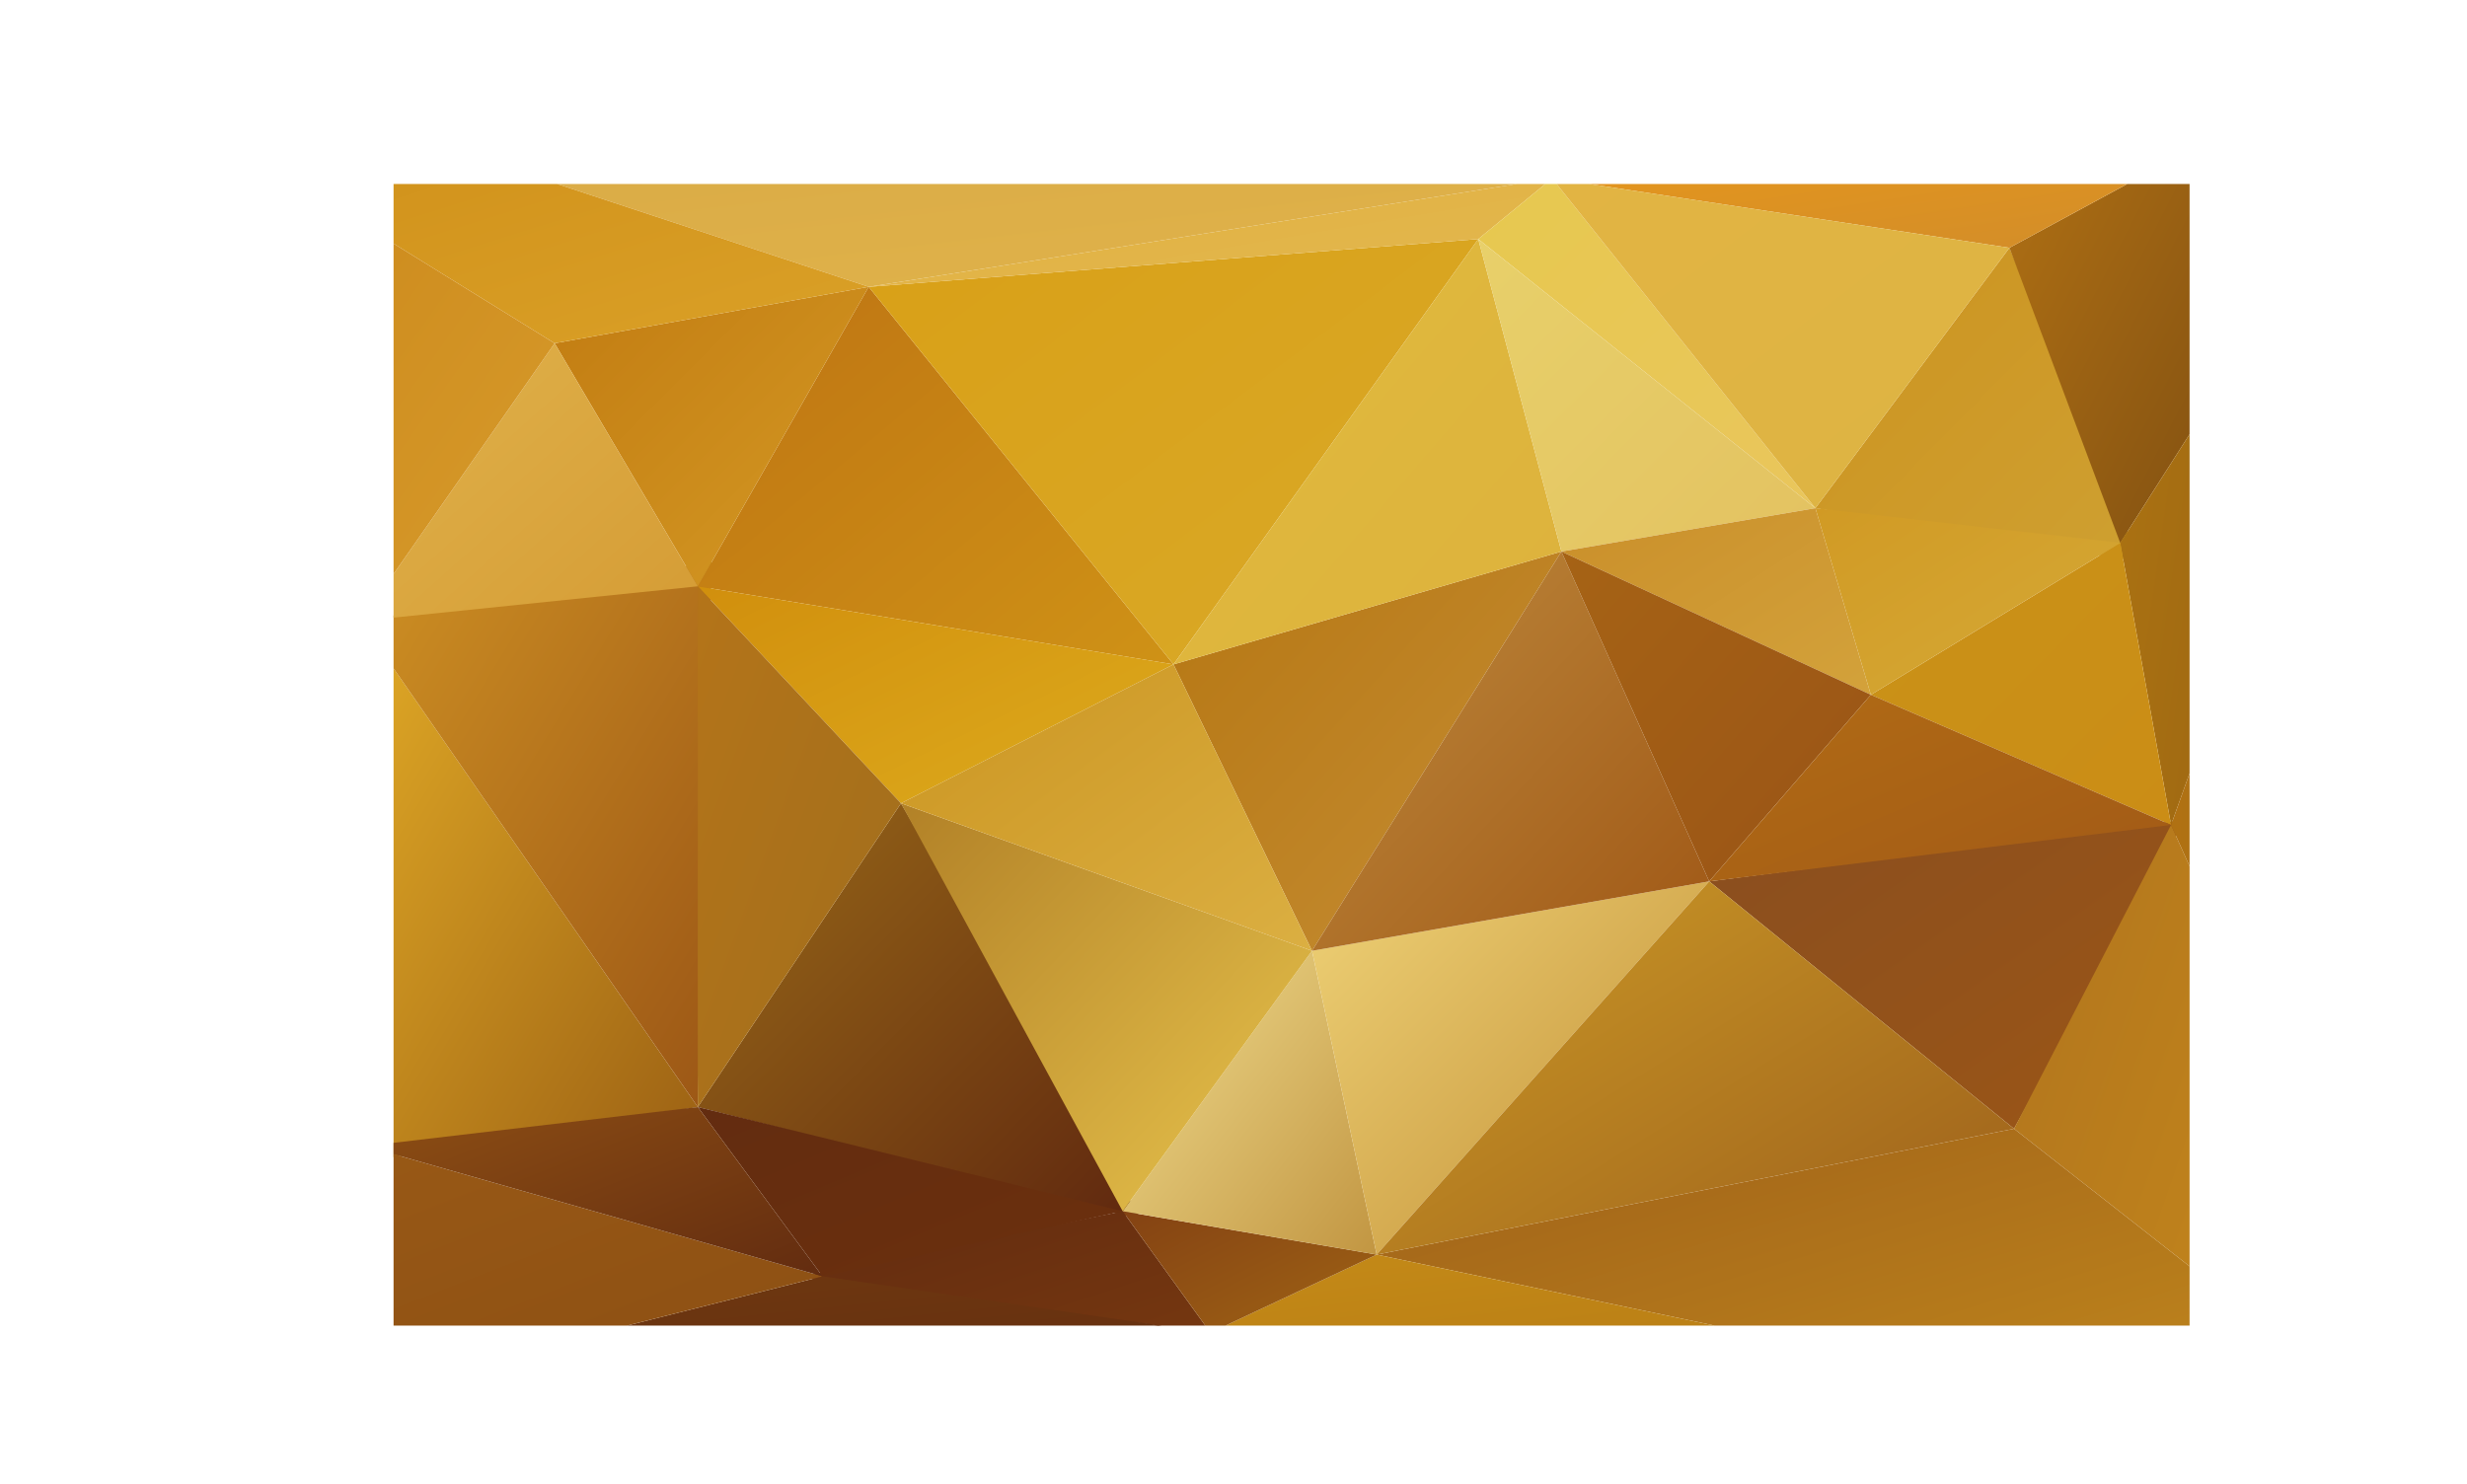 <svg xmlns="http://www.w3.org/2000/svg" xmlns:xlink="http://www.w3.org/1999/xlink" viewBox="0 0 347.52 209.02"><defs><style>.cls-1{fill:none;}.cls-2{clip-path:url(#clip-path);}.cls-3{fill:url(#linear-gradient);}.cls-4{fill:url(#linear-gradient-2);}.cls-5{fill:url(#linear-gradient-3);}.cls-6{fill:url(#linear-gradient-4);}.cls-7{fill:url(#linear-gradient-5);}.cls-8{fill:url(#linear-gradient-6);}.cls-9{fill:url(#linear-gradient-7);}.cls-10{fill:url(#linear-gradient-8);}.cls-11{fill:url(#linear-gradient-9);}.cls-12{fill:url(#linear-gradient-10);}.cls-13{fill:url(#linear-gradient-11);}.cls-14{fill:url(#linear-gradient-12);}.cls-15{fill:url(#linear-gradient-13);}.cls-16{fill:url(#linear-gradient-14);}.cls-17{fill:url(#linear-gradient-15);}.cls-18{fill:url(#linear-gradient-16);}.cls-19{fill:url(#linear-gradient-17);}.cls-20{fill:url(#linear-gradient-18);}.cls-21{fill:url(#linear-gradient-19);}.cls-22{fill:url(#linear-gradient-20);}.cls-23{fill:url(#linear-gradient-21);}.cls-24{fill:url(#linear-gradient-22);}.cls-25{fill:url(#linear-gradient-23);}.cls-26{fill:url(#linear-gradient-24);}.cls-27{fill:url(#linear-gradient-25);}.cls-28{fill:url(#linear-gradient-26);}.cls-29{fill:url(#linear-gradient-27);}.cls-30{fill:url(#linear-gradient-28);}.cls-31{fill:url(#linear-gradient-29);}.cls-32{fill:url(#linear-gradient-30);}.cls-33{fill:url(#linear-gradient-31);}.cls-34{fill:url(#linear-gradient-32);}.cls-35{fill:url(#linear-gradient-33);}.cls-36{fill:url(#linear-gradient-34);}.cls-37{fill:url(#linear-gradient-35);}.cls-38{fill:url(#linear-gradient-36);}.cls-39{fill:url(#linear-gradient-37);}.cls-40{fill:url(#linear-gradient-38);}.cls-41{fill:url(#linear-gradient-39);}.cls-42{fill:url(#linear-gradient-40);}.cls-43{fill:url(#linear-gradient-41);}.cls-44{fill:url(#linear-gradient-42);}.cls-45{fill:url(#linear-gradient-43);}.cls-46{fill:url(#linear-gradient-44);}.cls-47{fill:url(#linear-gradient-45);}.cls-48{fill:url(#linear-gradient-46);}.cls-49{fill:url(#linear-gradient-47);}.cls-50{fill:url(#linear-gradient-48);}.cls-51{fill:url(#linear-gradient-49);}</style><clipPath id="clip-path" transform="translate(55.44 25.92)"><rect id="toning" class="cls-1" width="253" height="160.83"/></clipPath><linearGradient id="linear-gradient" x1="-565.88" y1="738.47" x2="-565.2" y2="737.78" gradientTransform="matrix(66, 0, 0, -68, 37601.24, 50252.06)" gradientUnits="userSpaceOnUse"><stop offset="0" stop-color="#cd931f"/><stop offset="1" stop-color="#cea031"/></linearGradient><linearGradient id="linear-gradient-2" x1="-565.08" y1="737" x2="-564.45" y2="736.37" gradientTransform="matrix(73, 0, 0, -121, 41291.18, 89282.42)" gradientUnits="userSpaceOnUse"><stop offset="0" stop-color="#e1aa26"/><stop offset="1" stop-color="#9d6214"/></linearGradient><linearGradient id="linear-gradient-3" x1="-566.74" y1="737.96" x2="-566.09" y2="737.31" gradientTransform="matrix(92, 0, 0, -94, 52234.76, 69484.84)" gradientUnits="userSpaceOnUse"><stop offset="0" stop-color="#996918"/><stop offset="1" stop-color="#60280f"/></linearGradient><linearGradient id="linear-gradient-4" x1="-566.29" y1="746.9" x2="-565.63" y2="746.24" gradientTransform="matrix(84, 0, 0, -28, 47684.67, 21082.09)" gradientUnits="userSpaceOnUse"><stop offset="0" stop-color="#622b10"/><stop offset="1" stop-color="#753710"/></linearGradient><linearGradient id="linear-gradient-5" x1="-564.77" y1="737.31" x2="-564.14" y2="736.68" gradientTransform="matrix(73, 0, 0, -120, 41291.18, 88539.62)" gradientUnits="userSpaceOnUse"><stop offset="0" stop-color="#cd8f23"/><stop offset="1" stop-color="#9d5816"/></linearGradient><linearGradient id="linear-gradient-6" x1="-567.78" y1="739.25" x2="-567.15" y2="738.62" gradientTransform="matrix(100, 0, 0, -70, 57030.84, 51854.66)" gradientUnits="userSpaceOnUse"><stop offset="0" stop-color="#8a4e1f"/><stop offset="1" stop-color="#9b5616"/></linearGradient><linearGradient id="linear-gradient-7" x1="-567.34" y1="737.66" x2="-566.71" y2="737.03" gradientTransform="matrix(103, 0, 0, -87, 58528.24, 64222.25)" gradientUnits="userSpaceOnUse"><stop offset="0" stop-color="#be7413"/><stop offset="1" stop-color="#cf9216"/></linearGradient><linearGradient id="linear-gradient-8" x1="-568.36" y1="737.44" x2="-567.73" y2="736.82" gradientTransform="matrix(132, 0, 0, -98, 75157.17, 72294.04)" gradientUnits="userSpaceOnUse"><stop offset="0" stop-color="#d9a017"/><stop offset="1" stop-color="#d9a928"/></linearGradient><linearGradient id="linear-gradient-9" x1="-563.1" y1="737.86" x2="-562.31" y2="737.06" gradientTransform="matrix(46, 0, 0, -90, 26200.53, 66395.65)" gradientUnits="userSpaceOnUse"><stop offset="0" stop-color="#b17114"/><stop offset="1" stop-color="#774911"/></linearGradient><linearGradient id="linear-gradient-10" x1="-554.17" y1="737.23" x2="-552.29" y2="735.35" gradientTransform="matrix(22, 0, 0, -155, 12493.28, 114157.6)" gradientUnits="userSpaceOnUse"><stop offset="0" stop-color="#b77b12"/><stop offset="1" stop-color="#895813"/></linearGradient><linearGradient id="linear-gradient-11" x1="-563.13" y1="737.48" x2="-561.85" y2="736.2" gradientTransform="matrix(44, 0, 0, -126, 25057.26, 93003.42)" gradientUnits="userSpaceOnUse"><stop offset="0" stop-color="#ac701e"/><stop offset="1" stop-color="#cd8f1a"/></linearGradient><linearGradient id="linear-gradient-12" x1="-536.6" y1="737.21" x2="-533.57" y2="734.18" gradientTransform="matrix(11, 0, 0, -281, 6210.8, 206742.3)" gradientUnits="userSpaceOnUse"><stop offset="0" stop-color="#bc7713"/><stop offset="1" stop-color="#926314"/></linearGradient><linearGradient id="linear-gradient-13" x1="-569.72" y1="740.82" x2="-568.76" y2="739.86" gradientTransform="matrix(182, 0, 0, -56, 103873.93, 41637.47)" gradientUnits="userSpaceOnUse"><stop offset="0" stop-color="#9b5c19"/><stop offset="1" stop-color="#c8901d"/></linearGradient><linearGradient id="linear-gradient-14" x1="-558.7" y1="736.82" x2="-557.58" y2="735.7" gradientTransform="matrix(38, 0, 0, -130, 21228.45, 95785.62)" gradientUnits="userSpaceOnUse"><stop offset="0" stop-color="#b97014"/><stop offset="1" stop-color="#c17d18"/></linearGradient><linearGradient id="linear-gradient-15" x1="-566.55" y1="737.89" x2="-565.92" y2="737.27" gradientTransform="matrix(84, 0, 0, -92, 47760.67, 67957.24)" gradientUnits="userSpaceOnUse"><stop offset="0" stop-color="#b67713"/><stop offset="1" stop-color="#c58d34"/></linearGradient><linearGradient id="linear-gradient-16" x1="-566.62" y1="737.31" x2="-566" y2="736.69" gradientTransform="matrix(84, 0, 0, -98, 47760.67, 72294.04)" gradientUnits="userSpaceOnUse"><stop offset="0" stop-color="#e0ba3d"/><stop offset="1" stop-color="#ddb23d"/></linearGradient><linearGradient id="linear-gradient-17" x1="-565.76" y1="739.12" x2="-565.12" y2="738.49" gradientTransform="matrix(65, 0, 0, -65, 37041.1, 48115.67)" gradientUnits="userSpaceOnUse"><stop offset="0" stop-color="#c99218"/><stop offset="1" stop-color="#cb8d16"/></linearGradient><linearGradient id="linear-gradient-18" x1="-570.13" y1="747.38" x2="-569.09" y2="746.35" gradientTransform="matrix(218, 0, 0, -27, 124434.81, 20357.29)" gradientUnits="userSpaceOnUse"><stop offset="0" stop-color="#c58b17"/><stop offset="1" stop-color="#ac6f14"/></linearGradient><linearGradient id="linear-gradient-19" x1="-569.98" y1="749.5" x2="-569.19" y2="748.72" gradientTransform="matrix(220, 0, 0, -23, 125359.08, 17423.1)" gradientUnits="userSpaceOnUse"><stop offset="0" stop-color="#713b10"/><stop offset="1" stop-color="#632c10"/></linearGradient><linearGradient id="linear-gradient-20" x1="-571.66" y1="769.42" x2="-569.85" y2="767.61" gradientTransform="matrix(438, 0, 0, -10, 250084.58, 7883.71)" gradientUnits="userSpaceOnUse"><stop offset="0" stop-color="#7e4112"/><stop offset="1" stop-color="#995b15"/></linearGradient><linearGradient id="linear-gradient-21" x1="-563.62" y1="746.85" x2="-562.98" y2="746.21" gradientTransform="matrix(55, 0, 0, -28, 31157.75, 21082.09)" gradientUnits="userSpaceOnUse"><stop offset="0" stop-color="#844213"/><stop offset="1" stop-color="#a06415"/></linearGradient><linearGradient id="linear-gradient-22" x1="-563.63" y1="739.26" x2="-563.01" y2="738.64" gradientTransform="matrix(55, 0, 0, -70, 31157.75, 51883.66)" gradientUnits="userSpaceOnUse"><stop offset="0" stop-color="#f0dc8e"/><stop offset="1" stop-color="#c29642"/></linearGradient><linearGradient id="linear-gradient-23" x1="-568.87" y1="744.63" x2="-568.18" y2="743.94" gradientTransform="matrix(148, 0, 0, -25, 84311.33, 18639.7)" gradientUnits="userSpaceOnUse"><stop offset="0" stop-color="#e3b13e"/><stop offset="1" stop-color="#e2b750"/></linearGradient><linearGradient id="linear-gradient-24" x1="-568.86" y1="746.39" x2="-568.05" y2="745.58" gradientTransform="matrix(145, 0, 0, -22, 82742.93, 16429.3)" gradientUnits="userSpaceOnUse"><stop offset="0" stop-color="#eb9918"/><stop offset="1" stop-color="#d08c2b"/></linearGradient><linearGradient id="linear-gradient-25" x1="-570.6" y1="742.53" x2="-569.5" y2="741.43" gradientTransform="matrix(294, 0, 0, -33, 167697.09, 24510.09)" gradientUnits="userSpaceOnUse"><stop offset="0" stop-color="#d4a443"/><stop offset="1" stop-color="#e2b54b"/></linearGradient><linearGradient id="linear-gradient-26" x1="-571.43" y1="767.05" x2="-569.26" y2="764.87" gradientTransform="matrix(439, 0, 0, -8, 250656.71, 6140.11)" gradientUnits="userSpaceOnUse"><stop offset="0" stop-color="#d19730"/><stop offset="1" stop-color="#a07a39"/></linearGradient><linearGradient id="linear-gradient-27" x1="-566.09" y1="738.03" x2="-565.46" y2="737.39" gradientTransform="matrix(73, 0, 0, -76, 41533.18, 56114.46)" gradientUnits="userSpaceOnUse"><stop offset="0" stop-color="#e7c84f"/><stop offset="1" stop-color="#e9c65c"/></linearGradient><linearGradient id="linear-gradient-28" x1="-566.18" y1="738.19" x2="-565.54" y2="737.56" gradientTransform="matrix(73, 0, 0, -72, 41533.18, 53189.26)" gradientUnits="userSpaceOnUse"><stop offset="0" stop-color="#e8d06a"/><stop offset="1" stop-color="#e3c261"/></linearGradient><linearGradient id="linear-gradient-29" x1="-567.67" y1="738.09" x2="-567.04" y2="737.46" gradientTransform="matrix(99, 0, 0, -76, 56424.7, 56114.46)" gradientUnits="userSpaceOnUse"><stop offset="0" stop-color="#e2b443"/><stop offset="1" stop-color="#ddb443"/></linearGradient><linearGradient id="linear-gradient-30" x1="-565.55" y1="741.27" x2="-564.92" y2="740.64" gradientTransform="matrix(67, 0, 0, -43, 38118.37, 31942.08)" gradientUnits="userSpaceOnUse"><stop offset="0" stop-color="#ca8f2a"/><stop offset="1" stop-color="#d3a23b"/></linearGradient><linearGradient id="linear-gradient-31" x1="-565.83" y1="741.19" x2="-565.19" y2="740.54" gradientTransform="matrix(66, 0, 0, -43, 37601.24, 31942.08)" gradientUnits="userSpaceOnUse"><stop offset="0" stop-color="#d19a24"/><stop offset="1" stop-color="#d5aa38"/></linearGradient><linearGradient id="linear-gradient-32" x1="-566.83" y1="738.41" x2="-566.21" y2="737.79" gradientTransform="matrix(86, 0, 0, -86, 48934.94, 63624.45)" gradientUnits="userSpaceOnUse"><stop offset="0" stop-color="#eed176"/><stop offset="1" stop-color="#c28f35"/></linearGradient><linearGradient id="linear-gradient-33" x1="-566.9" y1="737.76" x2="-566.28" y2="737.14" gradientTransform="matrix(86, 0, 0, -92, 48934.94, 67957.24)" gradientUnits="userSpaceOnUse"><stop offset="0" stop-color="#be8a3d"/><stop offset="1" stop-color="#a05816"/></linearGradient><linearGradient id="linear-gradient-34" x1="-568.95" y1="738.3" x2="-568.32" y2="737.67" gradientTransform="matrix(138, 0, 0, -86, 78699.98, 63624.45)" gradientUnits="userSpaceOnUse"><stop offset="0" stop-color="#cc9a27"/><stop offset="1" stop-color="#9d601b"/></linearGradient><linearGradient id="linear-gradient-35" x1="-565.63" y1="738.48" x2="-565" y2="737.85" gradientTransform="matrix(67, 0, 0, -76, 38118.37, 56200.46)" gradientUnits="userSpaceOnUse"><stop offset="0" stop-color="#a66315"/><stop offset="1" stop-color="#9a5416"/></linearGradient><linearGradient id="linear-gradient-36" x1="-567.99" y1="741.46" x2="-567.36" y2="740.83" gradientTransform="matrix(100, 0, 0, -43, 57030.84, 31985.08)" gradientUnits="userSpaceOnUse"><stop offset="0" stop-color="#b16b15"/><stop offset="1" stop-color="#a25a16"/></linearGradient><linearGradient id="linear-gradient-37" x1="-567.26" y1="740.45" x2="-566.63" y2="739.82" gradientTransform="matrix(103, 0, 0, -50, 58528.24, 37103.68)" gradientUnits="userSpaceOnUse"><stop offset="0" stop-color="#d18f0d"/><stop offset="1" stop-color="#ddab1d"/></linearGradient><linearGradient id="linear-gradient-38" x1="-566.65" y1="738.04" x2="-566.02" y2="737.41" gradientTransform="matrix(89, 0, 0, -94, 50562.35, 69484.84)" gradientUnits="userSpaceOnUse"><stop offset="0" stop-color="#b28127"/><stop offset="1" stop-color="#e8c44d"/></linearGradient><linearGradient id="linear-gradient-39" x1="-566.66" y1="739.2" x2="-566.03" y2="738.57" gradientTransform="matrix(89, 0, 0, -66, 50562.35, 48878.46)" gradientUnits="userSpaceOnUse"><stop offset="0" stop-color="#cb9521"/><stop offset="1" stop-color="#dbaf42"/></linearGradient><linearGradient id="linear-gradient-40" x1="-564.54" y1="738.57" x2="-563.92" y2="737.94" gradientTransform="matrix(68, 0, 0, -69, 38472.51, 50995.86)" gradientUnits="userSpaceOnUse"><stop offset="0" stop-color="#c27c12"/><stop offset="1" stop-color="#d49924"/></linearGradient><linearGradient id="linear-gradient-41" x1="-564.99" y1="738.78" x2="-564.36" y2="738.16" gradientTransform="matrix(73, 0, 0, -64, 41291.18, 47334.87)" gradientUnits="userSpaceOnUse"><stop offset="0" stop-color="#e0b24b"/><stop offset="1" stop-color="#d59c35"/></linearGradient><linearGradient id="linear-gradient-42" x1="-568.77" y1="740.36" x2="-567.77" y2="739.36" gradientTransform="matrix(146, 0, 0, -46, 83021.06, 34062.48)" gradientUnits="userSpaceOnUse"><stop offset="0" stop-color="#ca8713"/><stop offset="1" stop-color="#dba228"/></linearGradient><linearGradient id="linear-gradient-43" x1="-565.48" y1="737.28" x2="-564.49" y2="736.29" gradientTransform="matrix(78, 0, 0, -110, 44115.86, 81089.63)" gradientUnits="userSpaceOnUse"><stop offset="0" stop-color="#c47d11"/><stop offset="1" stop-color="#d99e2e"/></linearGradient><linearGradient id="linear-gradient-44" x1="-558.72" y1="737.48" x2="-557.72" y2="736.48" gradientTransform="matrix(39, 0, 0, -121, 21800.58, 89282.42)" gradientUnits="userSpaceOnUse"><stop offset="0" stop-color="#c68522"/><stop offset="1" stop-color="#cb922b"/></linearGradient><linearGradient id="linear-gradient-45" x1="-558.94" y1="736.75" x2="-557.9" y2="735.71" gradientTransform="matrix(39, 0, 0, -154, 21800.58, 113550.8)" gradientUnits="userSpaceOnUse"><stop offset="0" stop-color="#c99034"/><stop offset="1" stop-color="#ae7721"/></linearGradient><linearGradient id="linear-gradient-46" x1="-568.38" y1="740.85" x2="-567.74" y2="740.21" gradientTransform="matrix(136, 0, 0, -53, 77299.71, 39437.07)" gradientUnits="userSpaceOnUse"><stop offset="0" stop-color="#9a5a15"/><stop offset="1" stop-color="#8c4f14"/></linearGradient><linearGradient id="linear-gradient-47" x1="-560.83" y1="737.09" x2="-560.19" y2="736.45" gradientTransform="matrix(44, 0, 0, -120, 24772.26, 88539.62)" gradientUnits="userSpaceOnUse"><stop offset="0" stop-color="#b47419"/><stop offset="1" stop-color="#a06e1d"/></linearGradient><linearGradient id="linear-gradient-48" x1="-566.74" y1="743.17" x2="-566.1" y2="742.53" gradientTransform="matrix(92, 0, 0, -39, 52234.76, 29140.89)" gradientUnits="userSpaceOnUse"><stop offset="0" stop-color="#632c10"/><stop offset="1" stop-color="#6c300d"/></linearGradient><linearGradient id="linear-gradient-49" x1="-566.75" y1="743.29" x2="-566.12" y2="742.66" gradientTransform="matrix(99, 0, 0, -39, 56167.7, 29140.89)" gradientUnits="userSpaceOnUse"><stop offset="0" stop-color="#8e4f14"/><stop offset="1" stop-color="#632c10"/></linearGradient></defs><g id="Lager_2" data-name="Lager 2"><g id="Lager_1-2" data-name="Lager 1"><g class="cls-2"><polygon id="triangle36" class="cls-3" points="283.06 34.91 301.45 79.17 255.73 71.59 283.06 34.91"/><polygon id="triangle36-2" data-name="triangle36" class="cls-4" points="50.81 87.49 48.55 164.15 98.3 155.96 50.81 87.49"/><polygon id="triangle36-3" data-name="triangle36" class="cls-5" points="126.92 113.17 160.75 171.81 98.3 155.96 126.92 113.17"/><polygon id="triangle36-4" data-name="triangle36" class="cls-6" points="112.61 179.93 170.51 187.75 158.15 170.64 112.61 179.93"/><polygon id="triangle36-5" data-name="triangle36" class="cls-7" points="50.81 87.49 100.25 79.17 98.3 155.96 50.81 87.49"/><polygon id="triangle36-6" data-name="triangle36" class="cls-8" points="283.71 159.02 307.75 115.48 240.77 124.17 283.71 159.02"/><polygon id="triangle36-7" data-name="triangle36" class="cls-9" points="98.3 82.6 122.37 40.41 165.31 93.6 98.3 82.6"/><polygon id="triangle36-8" data-name="triangle36" class="cls-10" points="122.37 40.41 208.24 33.68 165.31 93.6 122.37 40.41"/><polygon id="triangle36-9" data-name="triangle36" class="cls-11" points="283.06 34.91 298.67 76.48 347.52 0 283.06 34.91"/><polygon id="triangle36-10" data-name="triangle36" class="cls-12" points="298.67 76.48 305.83 116.22 347.52 0 298.67 76.48"/><polygon id="triangle36-11" data-name="triangle36" class="cls-13" points="283.71 159.02 305.83 116.22 347.52 209.02 283.71 159.02"/><polygon id="triangle36-12" data-name="triangle36" class="cls-14" points="305.83 116.22 347.52 0 347.52 209.02 305.83 116.22"/><polygon id="triangle36-13" data-name="triangle36" class="cls-15" points="283.71 159.02 347.52 209.02 193.93 176.75 283.71 159.02"/><polygon id="triangle36-14" data-name="triangle36" class="cls-16" points="0 0 50.81 87.49 0 99.71 0 0"/><polygon id="triangle36-15" data-name="triangle36" class="cls-17" points="165.31 93.6 184.82 133.95 219.95 77.7 165.31 93.6"/><polygon id="triangle36-16" data-name="triangle36" class="cls-18" points="165.31 93.6 208.24 33.68 219.95 77.7 165.31 93.6"/><polygon id="triangle36-17" data-name="triangle36" class="cls-19" points="298.67 76.48 305.83 116.22 263.54 97.88 298.67 76.48"/><polygon id="triangle36-18" data-name="triangle36" class="cls-20" points="193.93 176.75 347.52 209.02 170.51 187.75 193.93 176.75"/><polygon id="triangle36-19" data-name="triangle36" class="cls-21" points="0 209.02 115.86 179.81 170.51 187.75 0 209.02"/><polygon id="triangle36-20" data-name="triangle36" class="cls-22" points="0 209.02 347.52 209.02 170.51 187.75 0 209.02"/><polygon id="triangle36-21" data-name="triangle36" class="cls-23" points="170.51 187.75 193.93 176.75 158.15 170.64 170.51 187.75"/><polygon id="triangle36-22" data-name="triangle36" class="cls-24" points="184.82 133.95 193.93 176.75 158.15 170.64 184.82 133.95"/><polygon id="triangle36-23" data-name="triangle36" class="cls-25" points="122.37 40.41 208.24 33.68 218.65 25.13 122.37 40.41"/><polygon id="triangle36-24" data-name="triangle36" class="cls-26" points="283.06 34.91 347.52 0 218.65 25.13 283.06 34.91"/><polygon id="triangle36-25" data-name="triangle36" class="cls-27" points="0 0 122.37 40.41 218.65 25.13 0 0"/><polygon id="triangle36-26" data-name="triangle36" class="cls-28" points="0 0 347.52 0 218.65 25.13 0 0"/><polygon id="triangle36-27" data-name="triangle36" class="cls-29" points="208.24 33.68 218.65 25.13 255.73 71.59 208.24 33.68"/><polygon id="triangle36-28" data-name="triangle36" class="cls-30" points="208.24 33.68 219.95 77.7 255.73 71.59 208.24 33.68"/><polygon id="triangle36-29" data-name="triangle36" class="cls-31" points="218.65 25.13 283.06 34.91 255.73 71.59 218.65 25.13"/><polygon id="triangle36-30" data-name="triangle36" class="cls-32" points="219.95 77.7 263.54 97.88 255.73 71.59 219.95 77.7"/><polygon id="triangle36-31" data-name="triangle36" class="cls-33" points="263.54 97.88 298.67 76.48 255.73 71.59 263.54 97.88"/><polygon id="triangle36-32" data-name="triangle36" class="cls-34" points="184.82 133.95 193.93 176.75 240.77 124.17 184.82 133.95"/><polygon id="triangle36-33" data-name="triangle36" class="cls-35" points="184.82 133.95 219.95 77.7 240.77 124.17 184.82 133.95"/><polygon id="triangle36-34" data-name="triangle36" class="cls-36" points="193.93 176.75 283.71 159.02 240.77 124.17 193.93 176.75"/><polygon id="triangle36-35" data-name="triangle36" class="cls-37" points="219.95 77.7 263.54 97.88 240.77 124.17 219.95 77.7"/><polygon id="triangle36-36" data-name="triangle36" class="cls-38" points="263.54 97.88 305.83 116.22 240.77 124.17 263.54 97.88"/><polygon id="triangle36-37" data-name="triangle36" class="cls-39" points="98.3 82.6 165.31 93.6 126.92 113.17 98.3 82.6"/><polygon id="triangle36-38" data-name="triangle36" class="cls-40" points="158.15 170.64 184.82 133.95 126.92 113.17 158.15 170.64"/><polygon id="triangle36-39" data-name="triangle36" class="cls-41" points="165.31 93.6 184.82 133.95 126.92 113.17 165.31 93.6"/><polygon id="triangle36-40" data-name="triangle36" class="cls-42" points="98.3 82.6 122.37 40.41 78.13 48.36 98.3 82.6"/><polygon id="triangle36-41" data-name="triangle36" class="cls-43" points="50.81 87.49 98.3 82.6 78.13 48.36 50.81 87.49"/><polygon id="triangle36-42" data-name="triangle36" class="cls-44" points="0 0 122.37 40.41 78.13 48.36 0 0"/><polygon id="triangle36-43" data-name="triangle36" class="cls-45" points="0 0 50.81 87.49 78.13 48.36 0 0"/><polygon id="triangle36-44" data-name="triangle36" class="cls-46" points="0 99.71 50.81 87.49 51.46 161.47 0 99.71"/><polygon id="triangle36-45" data-name="triangle36" class="cls-47" points="0 99.71 0 209.02 51.46 161.47 0 99.71"/><polygon id="triangle36-46" data-name="triangle36" class="cls-48" points="0 209.02 115.86 179.81 51.46 161.47 0 209.02"/><polygon id="triangle36-47" data-name="triangle36" class="cls-49" points="98.3 82.6 126.92 113.17 98.3 155.96 98.3 82.6"/><polygon id="triangle36-48" data-name="triangle36" class="cls-50" points="115.86 179.81 158.15 170.64 98.3 155.96 115.86 179.81"/><polygon id="triangle36-49" data-name="triangle36" class="cls-51" points="51.46 161.47 115.86 179.81 98.3 155.96 51.46 161.47"/></g></g></g></svg>